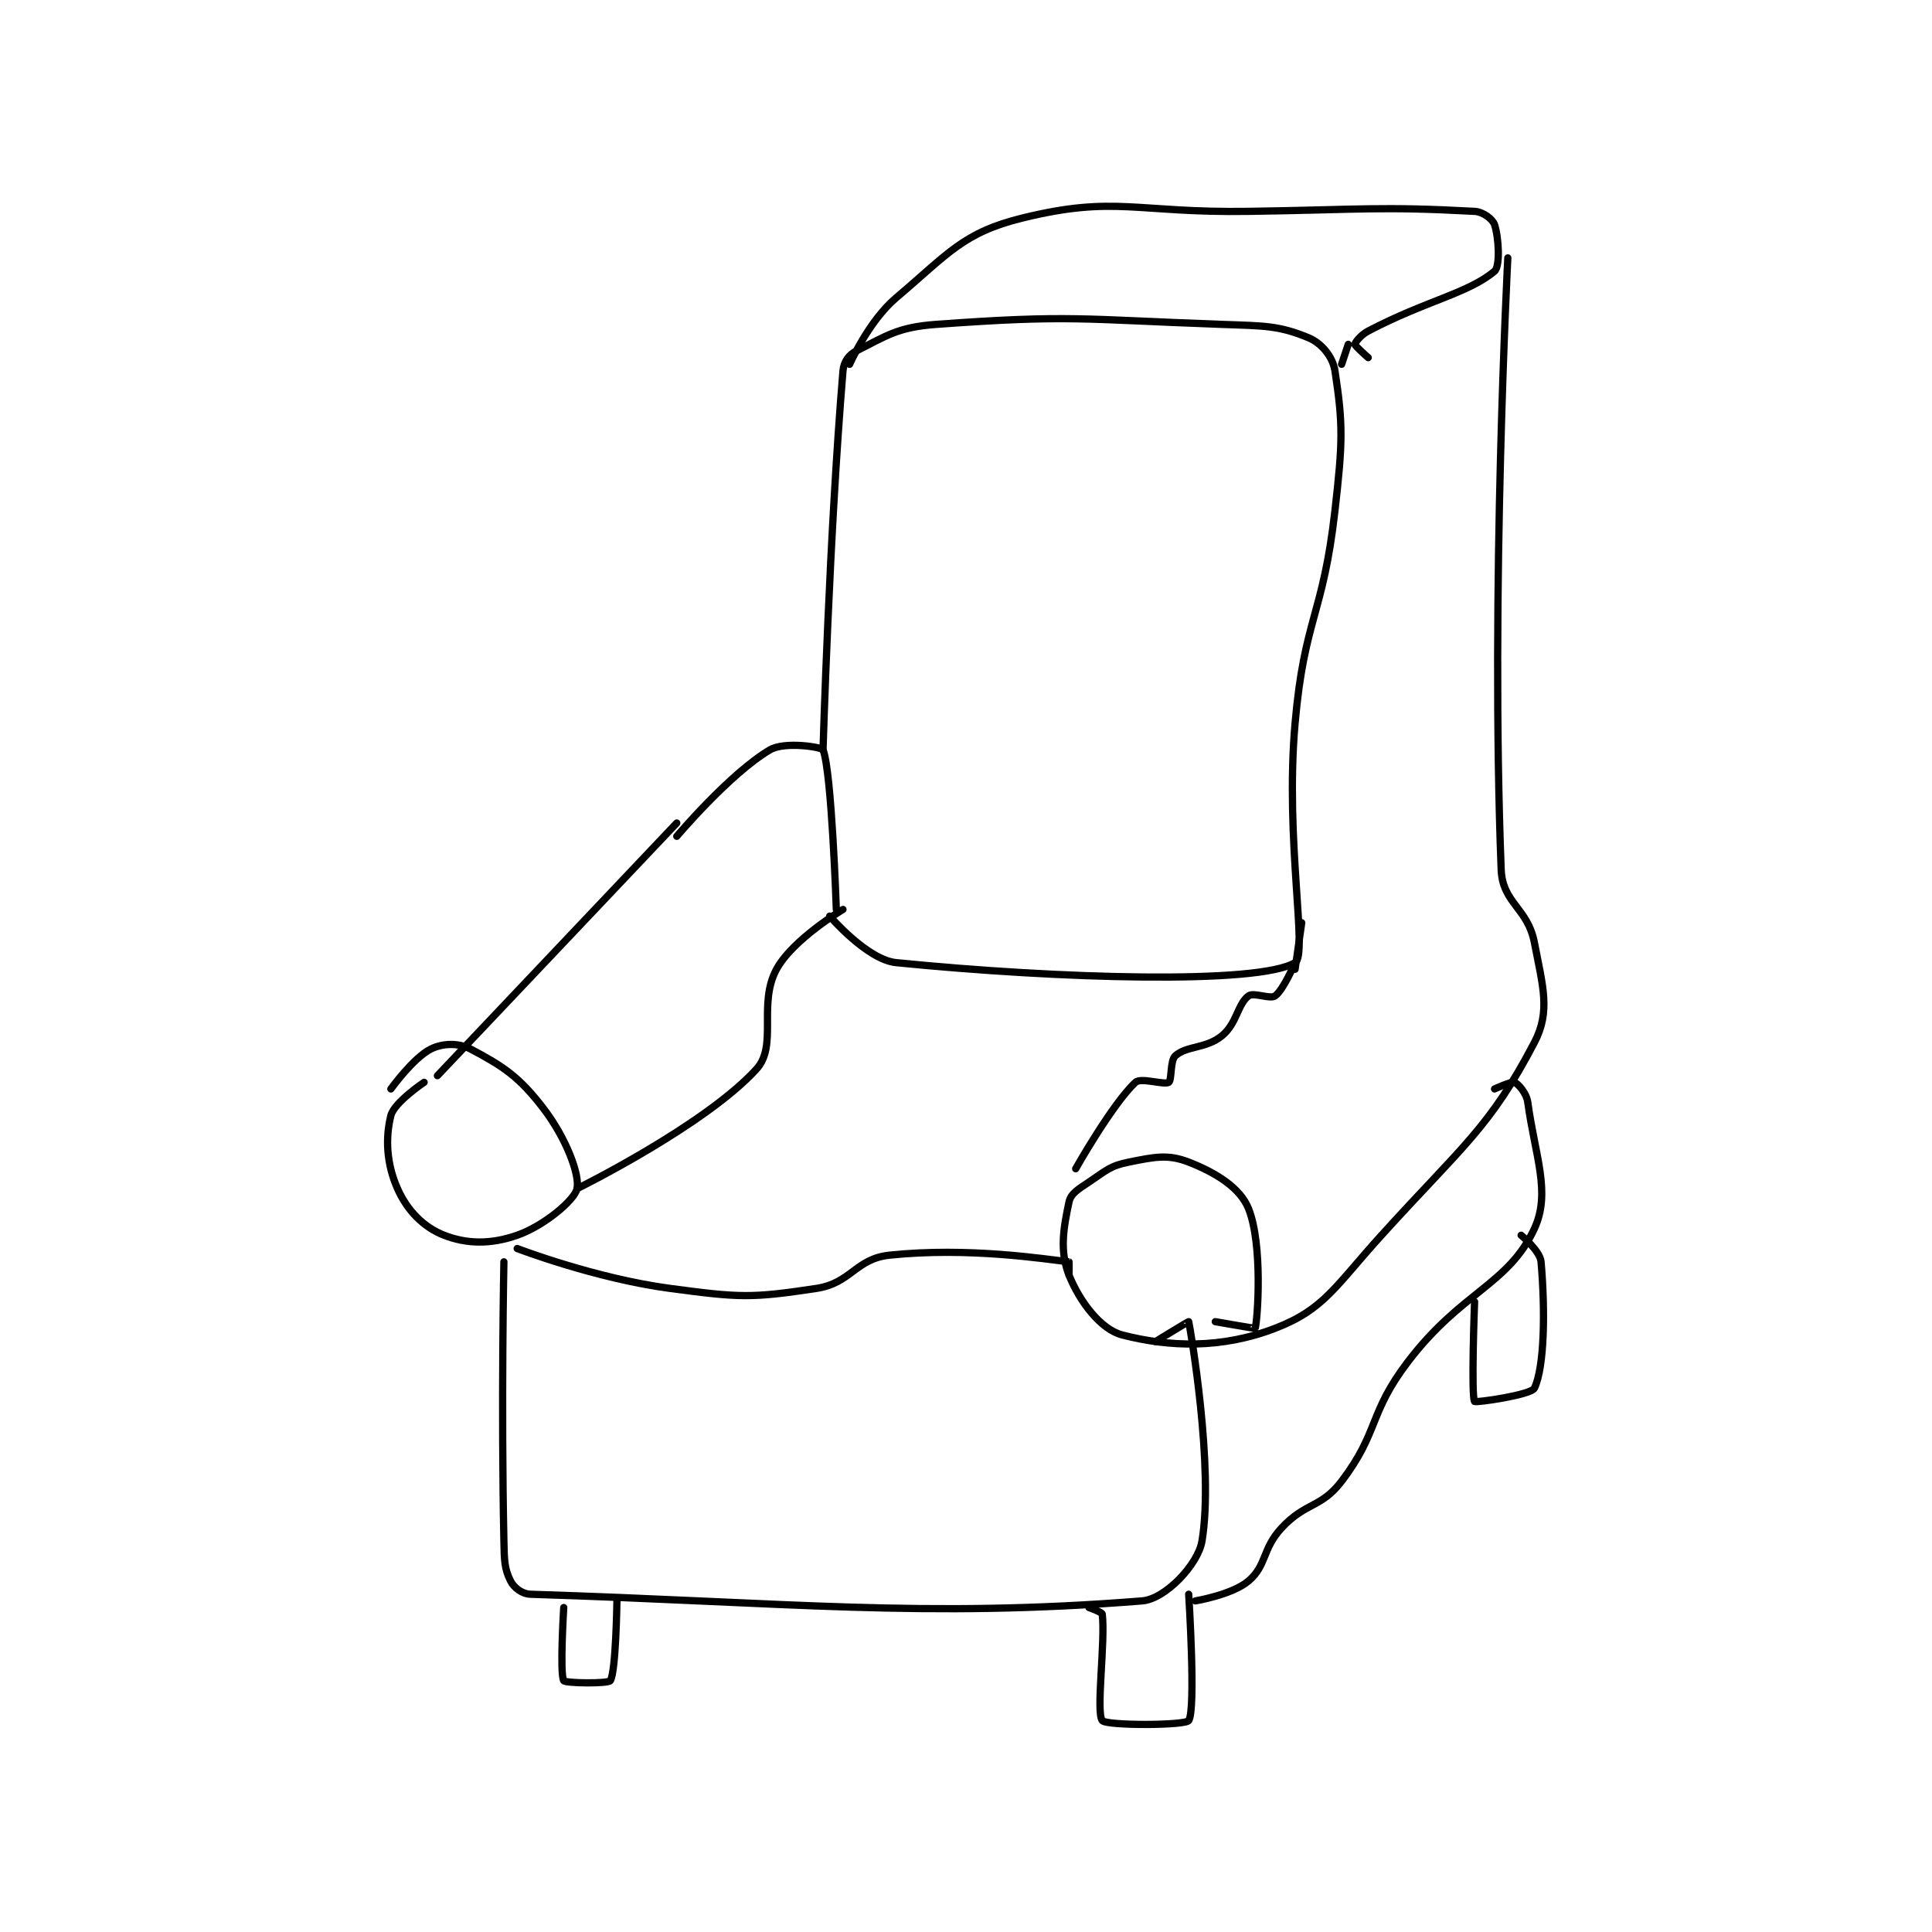 <?xml version="1.0" encoding="utf-8"?>
<!DOCTYPE svg PUBLIC "-//W3C//DTD SVG 1.1//EN" "http://www.w3.org/Graphics/SVG/1.1/DTD/svg11.dtd">
<svg viewBox="0 0 800 800" preserveAspectRatio="xMinYMin meet" xmlns="http://www.w3.org/2000/svg" version="1.1">
<g fill="none" stroke="black" stroke-linecap="round" stroke-linejoin="round" stroke-width="1.09">
<g transform="translate(161.854,87.52) scale(2.753) translate(-184,-88.417)">
<path id="0" d="M189 219.417 C189 219.417 184.494 222.439 184 224.417 C183.149 227.819 183.34 231.682 185 235.417 C186.467 238.716 188.924 241.22 192 242.417 C195.481 243.77 199.078 243.789 203 242.417 C207.082 240.988 211.642 237.115 212 235.417 C212.44 233.326 210.375 227.846 207 223.417 C203.29 218.547 200.844 216.981 196 214.417 C194.156 213.441 191.749 213.542 190 214.417 C187.377 215.728 184 220.417 184 220.417 "/>
<path id="1" d="M191 218.417 L227 180.417 "/>
<path id="2" d="M212 235.417 C212 235.417 231.286 225.902 239 217.417 C242.214 213.881 239.175 207.632 242 202.417 C244.45 197.894 252 193.417 252 193.417 "/>
<path id="3" d="M227 182.417 C227 182.417 234.968 172.981 241 169.417 C243.226 168.102 248.827 169 249 169.417 C250.293 172.519 251 193.417 251 193.417 "/>
<path id="4" d="M249 169.417 C249 169.417 249.951 137.005 252 112.417 C252.113 111.057 252.879 109.977 254 109.417 C258.483 107.175 260.197 105.839 266 105.417 C286.303 103.94 287.776 104.659 309 105.417 C315.452 105.647 317.547 105.583 322 107.417 C323.952 108.22 325.665 110.242 326 112.417 C327.251 120.549 327.154 123.226 326 133.417 C324.205 149.274 321.4 149.553 320 165.417 C318.451 182.973 321.985 200.226 320 201.417 C314.485 204.726 284.576 203.874 260 201.417 C255.617 200.978 250 194.417 250 194.417 "/>
<path id="5" d="M253 111.417 C253 111.417 255.838 104.938 260 101.417 C267.848 94.776 270.041 91.614 279 89.417 C292.981 85.987 296.004 88.667 313 88.417 C329.989 88.167 332.777 87.648 347 88.417 C348.3 88.487 349.728 89.601 350 90.417 C350.635 92.32 350.879 96.676 350 97.417 C346.036 100.755 339.77 101.823 331 106.417 C329.873 107.007 329 108.167 329 108.417 C329 108.667 331 110.417 331 110.417 "/>
<path id="6" d="M328 108.417 L327 111.417 "/>
<path id="7" d="M352 95.417 C352 95.417 349.381 145.728 351 187.417 C351.197 192.491 354.988 193.155 356 198.417 C357.269 205.015 358.449 208.732 356 213.417 C349.304 226.227 345.203 228.962 333 242.417 C326.022 250.111 324.382 253.577 317 256.417 C308.928 259.521 301.092 259.247 294 257.417 C290.781 256.586 287.606 252.431 286 248.417 C284.552 244.797 285.179 241.248 286 237.417 C286.272 236.148 287.357 235.512 289 234.417 C291.629 232.664 292.153 231.986 295 231.417 C298.882 230.64 300.871 230.2 304 231.417 C308.075 233.001 311.746 235.281 313 238.417 C315.177 243.859 314.366 255.174 314 256.417 C313.984 256.47 308 255.417 308 255.417 "/>
<path id="8" d="M320 201.417 C320 201.417 318.248 205.525 317 206.417 C316.241 206.959 313.774 205.837 313 206.417 C311.356 207.649 311.253 210.574 309 212.417 C306.61 214.373 303.755 213.881 302 215.417 C301.179 216.135 301.49 219.09 301 219.417 C300.332 219.862 296.826 218.649 296 219.417 C292.517 222.651 287 232.417 287 232.417 "/>
<path id="9" d="M320 202.417 L321 195.417 "/>
<path id="10" d="M203 244.417 C203 244.417 214.683 248.908 226 250.417 C236.461 251.811 238.189 251.903 248 250.417 C253.243 249.622 253.886 245.955 259 245.417 C270.933 244.161 282.4 246.017 286 246.417 C286.029 246.42 286 248.417 286 248.417 "/>
<path id="11" d="M201 246.417 C201 246.417 200.569 267.71 201 288.417 C201.062 291.385 201.078 292.574 202 294.417 C202.496 295.409 203.708 296.376 205 296.417 C243.826 297.643 264.025 300.029 297 297.417 C300.484 297.141 305.411 291.949 306 288.417 C307.831 277.429 304.268 256.566 304 255.417 C303.985 255.354 299 258.417 299 258.417 "/>
<path id="12" d="M305 297.417 C305 297.417 310.529 296.507 313 294.417 C315.759 292.082 315.031 289.598 318 286.417 C321.61 282.549 323.928 283.459 327 279.417 C332.683 271.939 331.014 269.26 337 261.417 C345.057 250.859 352.102 249.862 356 241.417 C358.512 235.975 356.108 230.542 355 222.417 C354.81 221.027 353.55 219.637 353 219.417 C352.553 219.238 350 220.417 350 220.417 "/>
<path id="13" d="M210 298.417 C210 298.417 209.377 308.438 210 309.417 C210.252 309.813 216.684 309.89 217 309.417 C217.857 308.131 218 297.417 218 297.417 "/>
<path id="14" d="M289 298.417 C289 298.417 290.962 299.098 291 299.417 C291.486 303.548 290.021 314.212 291 315.417 C291.646 316.212 303.482 316.174 304 315.417 C305.107 313.799 304 296.417 304 296.417 "/>
<path id="15" d="M347 252.417 C347 252.417 346.462 266.639 347 267.417 C347.152 267.636 355.51 266.446 356 265.417 C357.519 262.226 357.637 253.746 357 246.417 C356.856 244.766 354 242.417 354 242.417 "/>
</g>
</g>
</svg>
